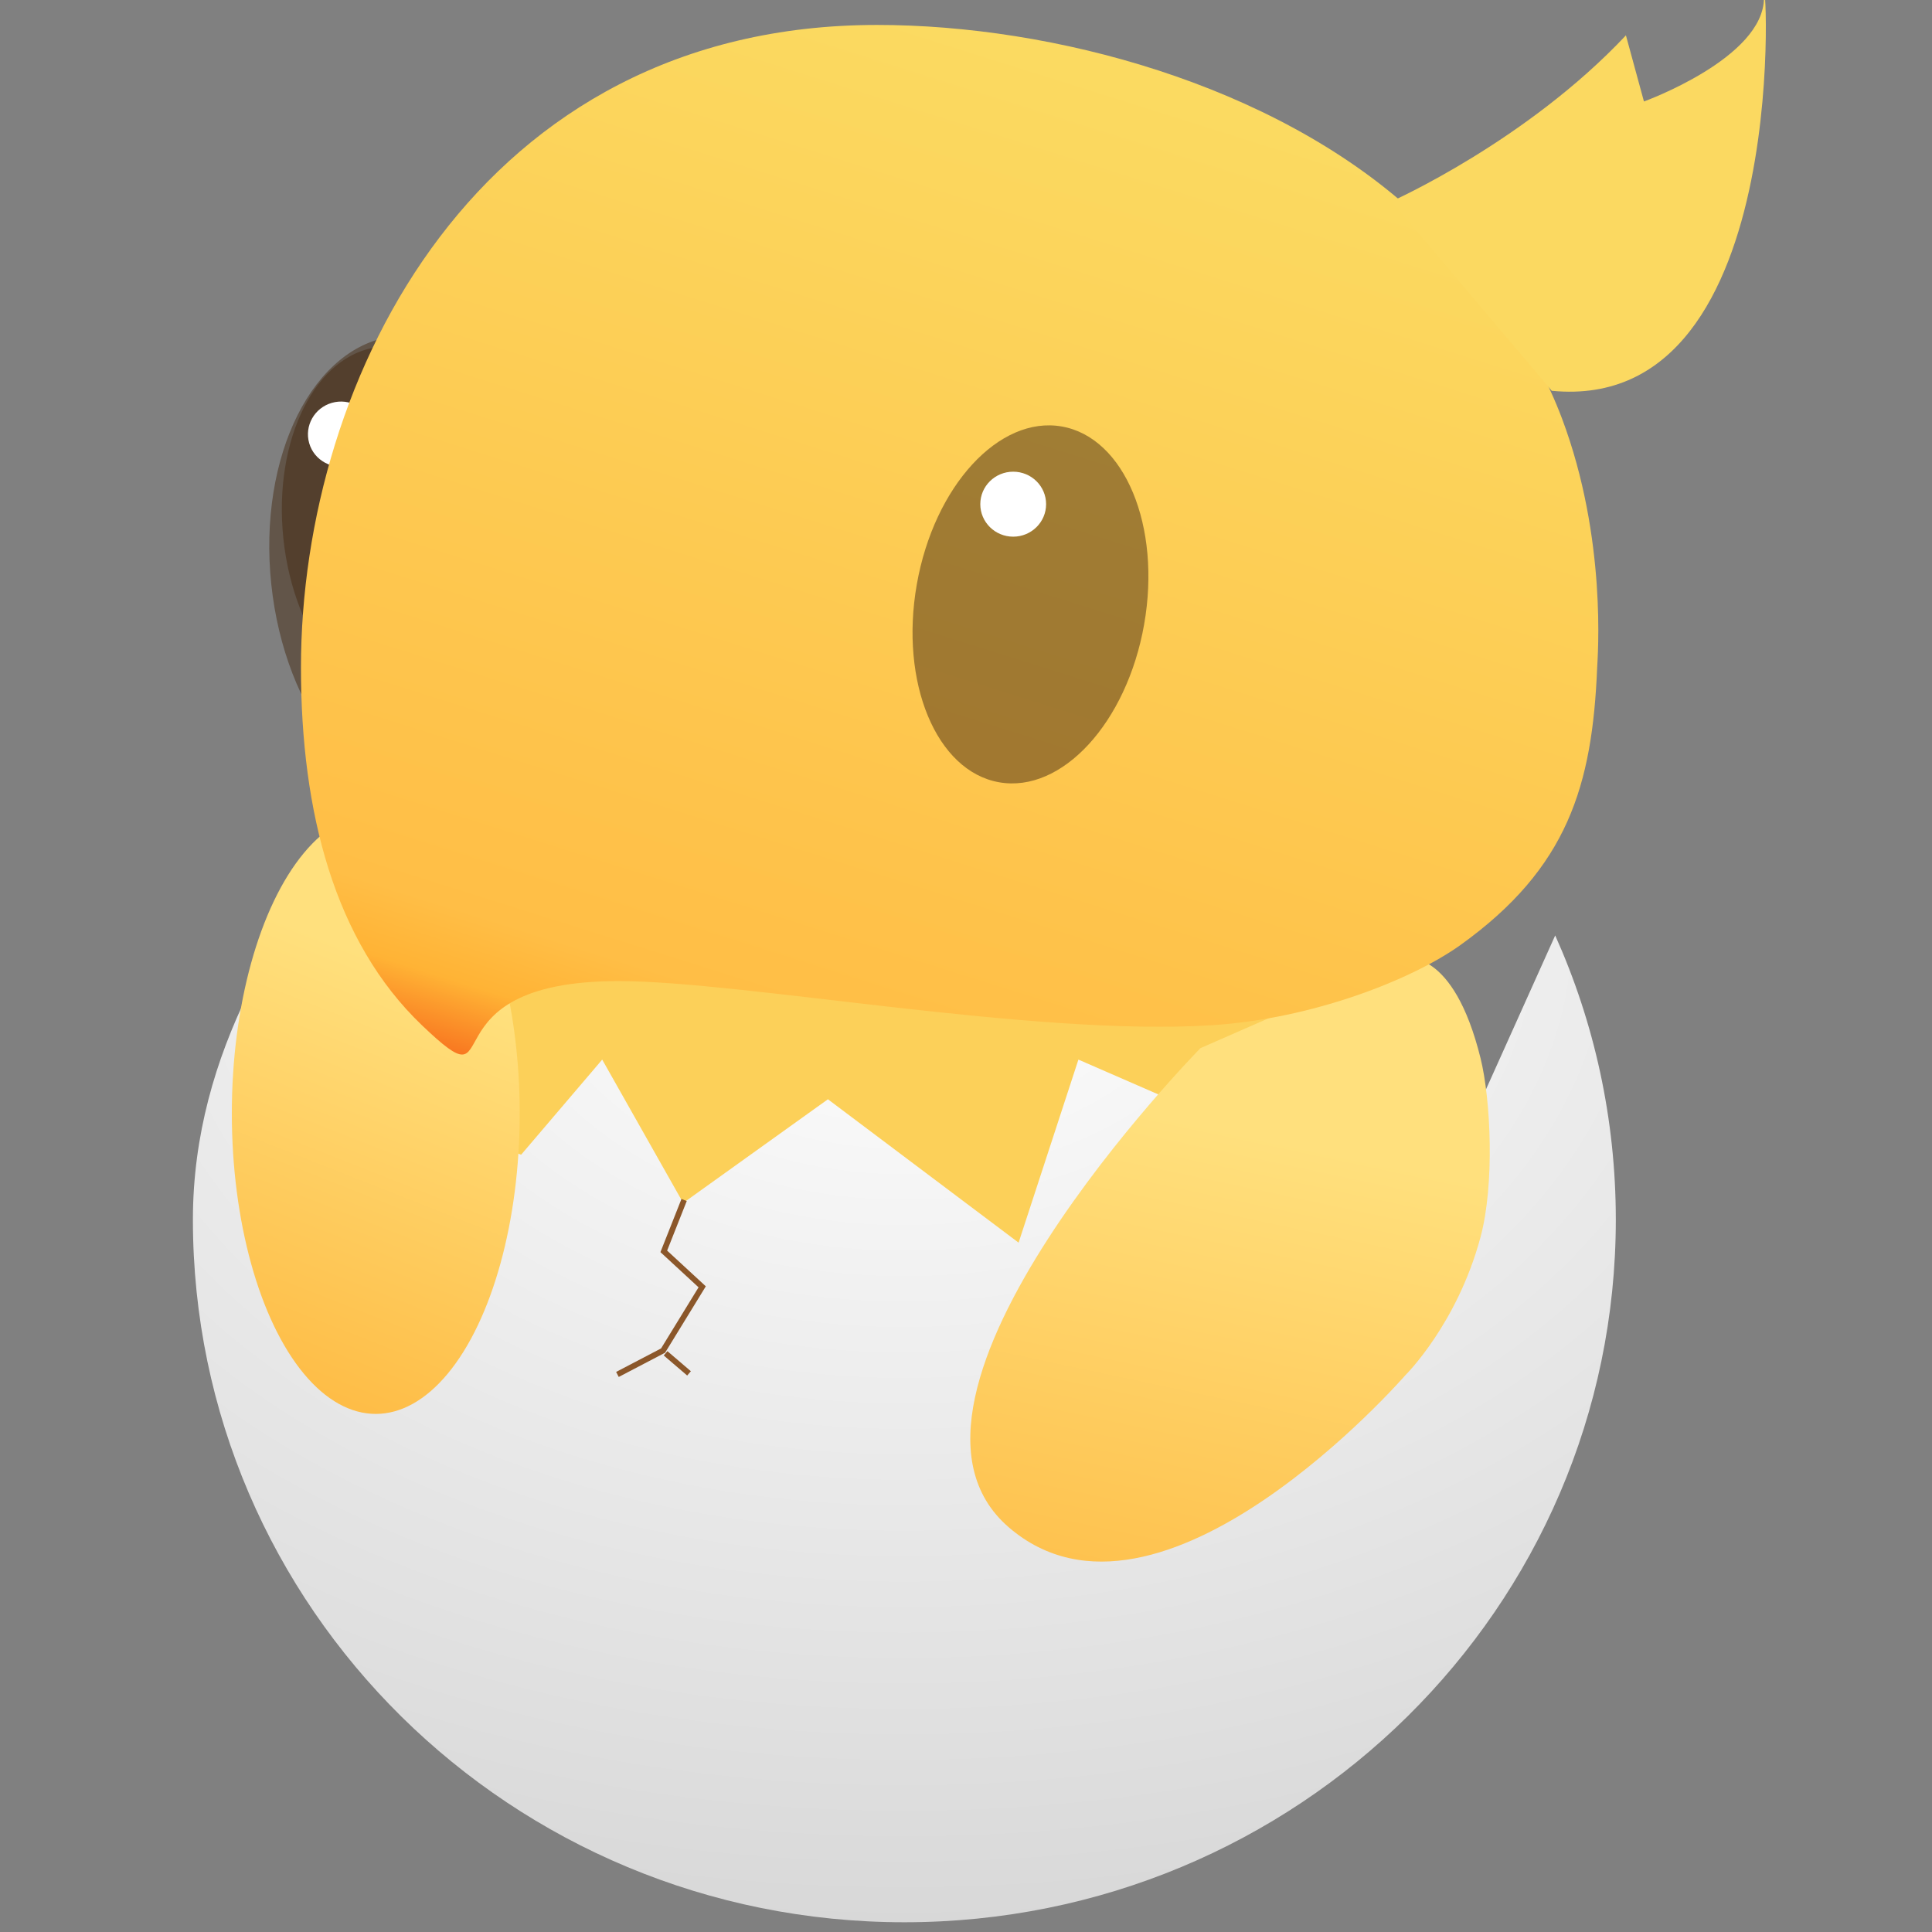 <?xml version="1.0" encoding="UTF-8" standalone="no"?>
<svg width="1024px" height="1024px" viewBox="0 0 1024 1024" version="1.1" xmlns="http://www.w3.org/2000/svg" xmlns:xlink="http://www.w3.org/1999/xlink" xmlns:sketch="http://www.bohemiancoding.com/sketch/ns">
    <rect x="0" y="0" width="1024" height="1024" fill="#808080" stroke="none"/>
    <!-- Generator: Sketch 3.4.4 (17249) - http://www.bohemiancoding.com/sketch -->
    <title>1024</title>
    <desc>Created with Sketch.</desc>
    <defs>
        <radialGradient cx="50%" cy="0%" fx="50%" fy="0%" r="100%" id="radialGradient-1">
            <stop stop-color="#FFFFFF" offset="0%"></stop>
            <stop stop-color="#D8D8D8" offset="100%"></stop>
        </radialGradient>
        <linearGradient x1="63.793%" y1="26.732%" x2="50%" y2="100%" id="linearGradient-2">
            <stop stop-color="#FFE07D" offset="0%"></stop>
            <stop stop-color="#FEBD47" offset="100%"></stop>
        </linearGradient>
        <linearGradient x1="50%" y1="0%" x2="13.14%" y2="97.076%" id="linearGradient-3">
            <stop stop-color="#FBDA61" offset="0%"></stop>
            <stop stop-color="#FFBE46" offset="86.529%"></stop>
            <stop stop-color="#FFB335" offset="92.612%"></stop>
            <stop stop-color="#F76B1C" offset="100%"></stop>
        </linearGradient>
    </defs>
    <g id="Page-1" stroke="none" stroke-width="1" fill="none" fill-rule="evenodd" sketch:type="MSPage">
        <g id="1024" sketch:type="MSArtboardGroup">
            <ellipse id="body" fill="#FCD059" sketch:type="MSShapeGroup" cx="461.82" cy="665.648" rx="276.82" ry="206.648"></ellipse>
            <g id="Chocobo-chick" sketch:type="MSLayerGroup" transform="translate(88, -4)">
                <g id="shell" transform="translate(14.243, 499.802)" sketch:type="MSShapeGroup">
                    <path d="M0,150.638 C0,356.307 168.827,523.034 377.086,523.034 C585.345,523.034 754.172,356.307 754.172,150.638 C754.172,97.025 742.7,46.058 722.047,0 L679.619,94.36 L632.21,74.757 L590.086,118.412 L469.339,65.807 L437.635,162.83 L336.575,86.833 L259.87,141.787 L216.936,65.807 L173.985,116.204 L125.01,98.655 L82.114,120.999 L29.386,30.447 C12.079,65.805 0,105.901 0,150.638 Z" id="Path-1" fill="url(#radialGradient-1)"></path>
                    <path d="M260.345,140.229 L249.574,167.447 L269.932,186.24 L249.202,220.032 L225.01,232.68" id="Path-4" stroke="#8B572A" stroke-width="3"></path>
                    <path d="M250.528,221.482 L262.957,232.119" id="Path-5" stroke="#8B572A" stroke-width="3"></path>
                </g>
                <ellipse id="Oval-9" fill="url(#linearGradient-2)" sketch:type="MSShapeGroup" cx="111.164" cy="594.112" rx="76.289" ry="159.291"></ellipse>
                <ellipse id="Oval-3" fill-opacity="0.5" fill="#452A13" sketch:type="MSShapeGroup" transform="translate(452.863, 346.551) rotate(10) translate(-452.863, -346.551) " cx="452.863" cy="346.551" rx="79.169" ry="123.904"></ellipse>
                <path d="M548.26,559.536 C548.26,559.536 366.579,744.498 446.666,813.498 C526.752,882.498 656.887,732.877 656.887,732.877 C656.887,732.877 684.324,705.855 696.717,659.663 C704.218,631.703 702.178,586.92 696.717,564.85 C682.234,506.318 656.887,511.918 656.887,511.918" id="Path-3" fill="url(#linearGradient-2)" sketch:type="MSShapeGroup"></path>
                <g id="face" sketch:type="MSShapeGroup">
                    <g id="Oval-3-Copy-2-+-Oval-3-Copy-3-+-Oval-5-Copy" transform="translate(134.457, 305.328) rotate(-16) translate(-134.457, -305.328) translate(34.755, 169.371)">
                        <ellipse id="Oval-3-Copy-2" fill-opacity="0.5" fill="#452A13" transform="translate(99.753, 136.01) rotate(10) translate(-99.753, -136.01) " cx="99.753" cy="136.01" rx="79.169" ry="123.904"></ellipse>
                        <ellipse id="Oval-3-Copy-3" fill-opacity="0.5" fill="#452A13" transform="translate(94.852, 111.422) rotate(10) translate(-94.852, -111.422) " cx="94.852" cy="111.422" rx="61.172" ry="95.738"></ellipse>
                        <ellipse id="Oval-5-Copy" fill="#FFFFFF" cx="79.144" cy="55.937" rx="17.438" ry="17.221"></ellipse>
                    </g>
                    <path d="M135.607,547.377 C183.196,592.897 133.174,523.993 239.872,523.993 C305.917,523.993 459.898,553.443 554.415,547.377 C608.501,543.906 660.985,522.858 686.031,504.906 C743.098,464.002 755.955,420.19 758.532,357.849 C758.747,352.648 763.899,289.667 739.894,225.827 C725.074,186.417 698.863,150.666 660.633,115.962 C586.352,48.531 470.171,17.221 376.844,17.221 C166.044,17.221 71.513,203.301 71.513,357.849 C71.513,434.172 89.176,502.964 135.607,547.377 Z" id="Oval-1-Copy" fill="url(#linearGradient-3)"></path>
                    <path d="M649.547,110.727 C649.547,110.727 720.847,79.044 773.772,22.74 L783.326,57.787 C783.326,57.787 846.945,34.773 846.945,2.795 C846.945,-29.182 866.265,224.031 734.461,211.133" id="Path-2" fill="#FBD961"></path>
                    <ellipse id="Oval-3-Copy" fill-opacity="0.5" fill="#452A13" transform="translate(458.171, 324.337) rotate(10) translate(-458.171, -324.337) " cx="458.171" cy="324.337" rx="61.172" ry="95.738"></ellipse>
                    <ellipse id="Oval-5" fill="#FFFFFF" cx="449.016" cy="271.225" rx="17.438" ry="17.221"></ellipse>
                </g>
            </g>
        </g>
    </g>
</svg>